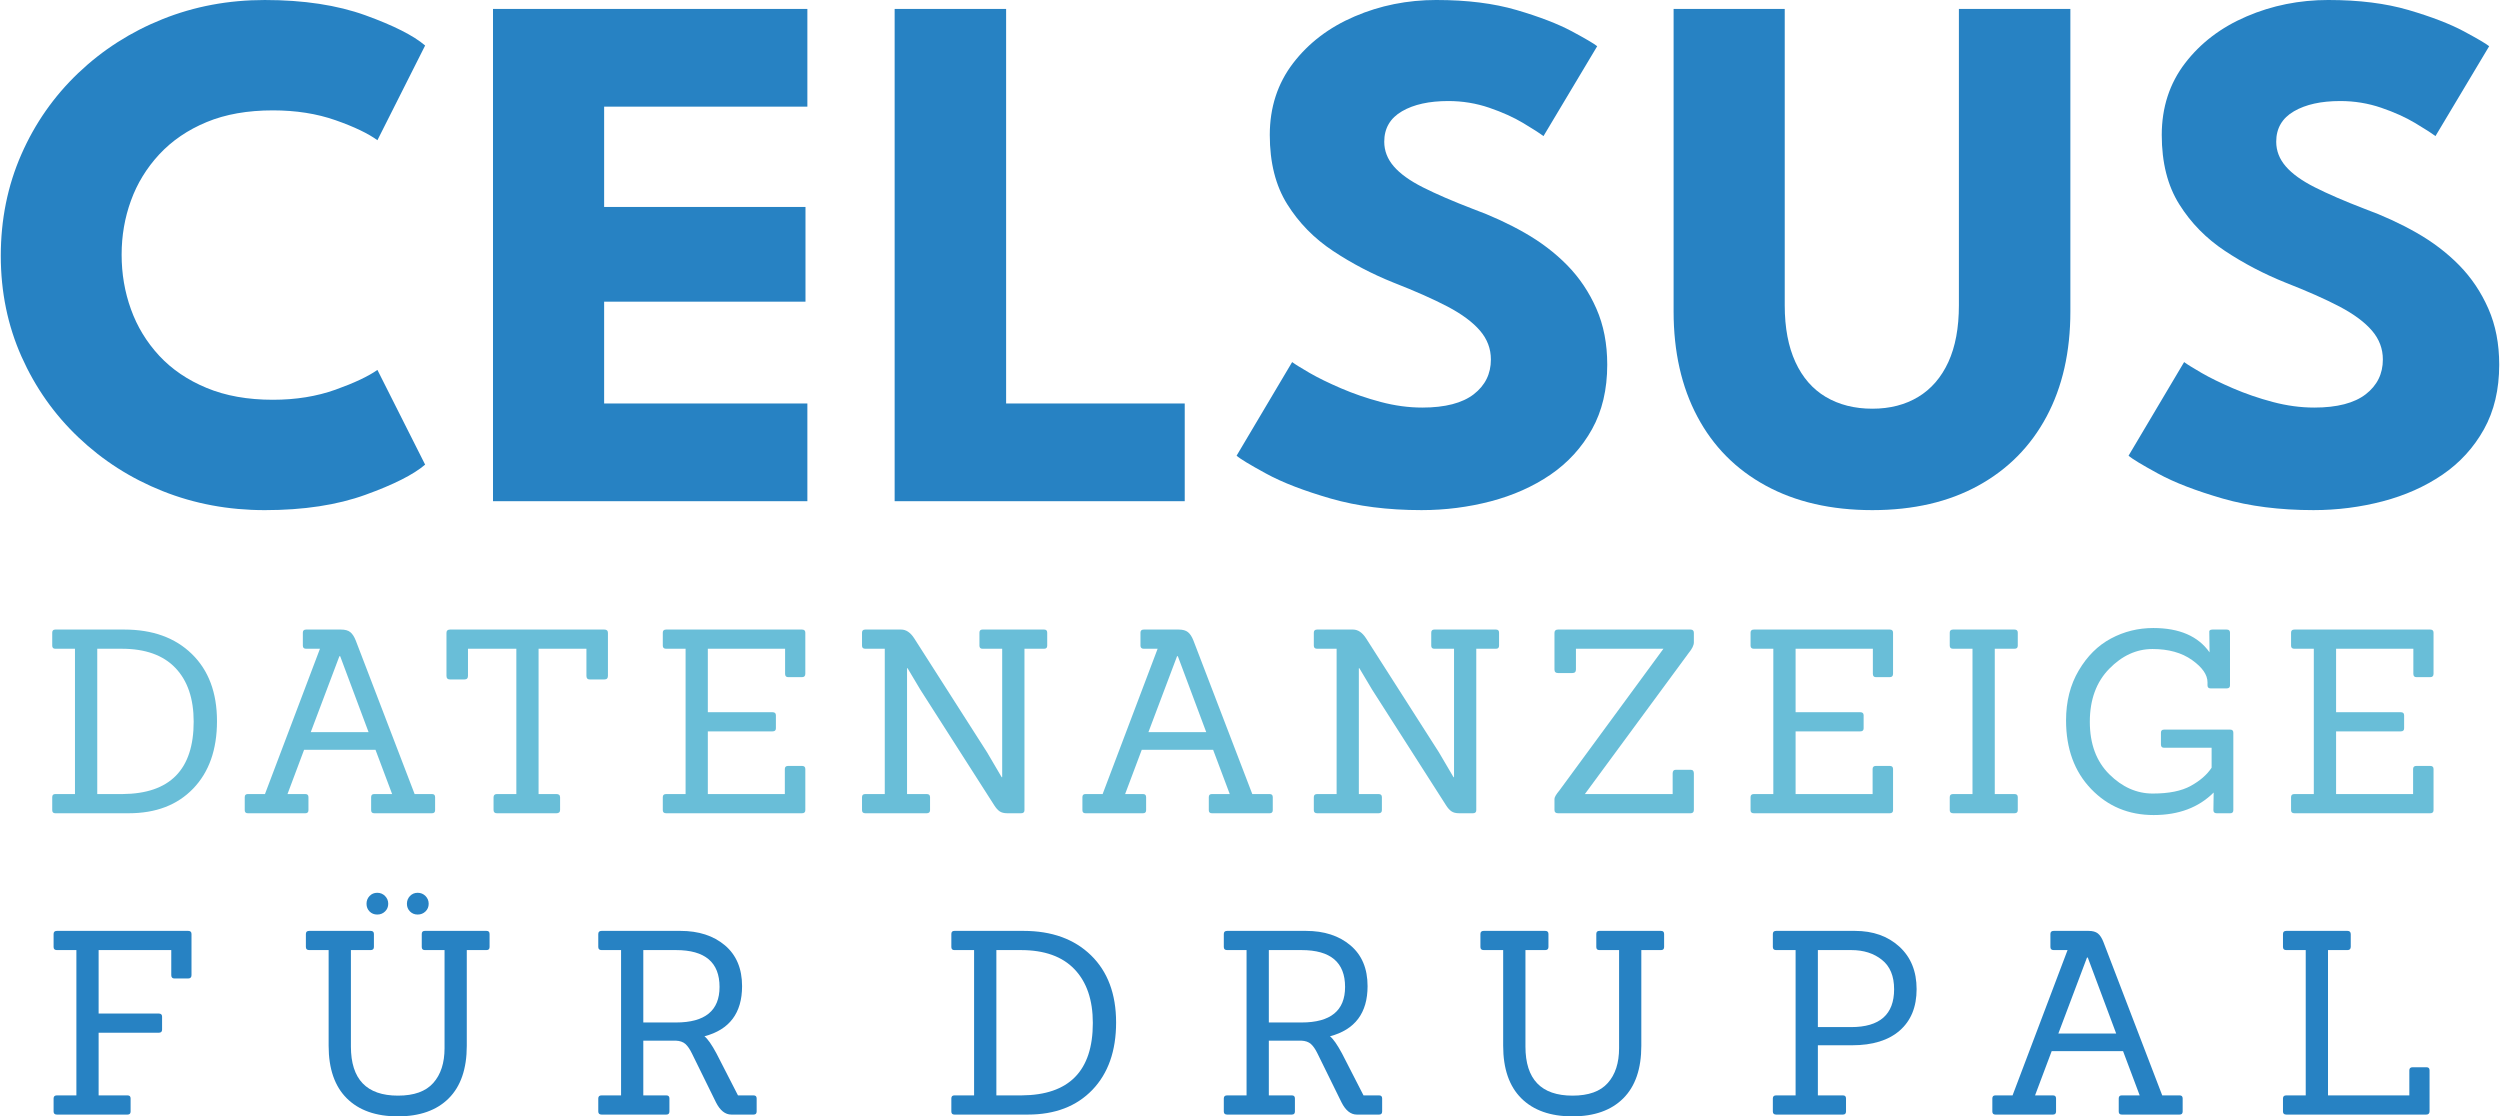 <?xml version="1.0" encoding="UTF-8"?>
<!DOCTYPE svg PUBLIC "-//W3C//DTD SVG 1.0//EN" "http://www.w3.org/TR/2001/REC-SVG-20010904/DTD/svg10.dtd">
<!-- Creator: CorelDRAW 2019 (64-Bit) -->
<svg xmlns="http://www.w3.org/2000/svg" xml:space="preserve" width="580px" height="259px" version="1.0" style="shape-rendering:geometricPrecision; text-rendering:geometricPrecision; image-rendering:optimizeQuality; fill-rule:evenodd; clip-rule:evenodd"
viewBox="0 0 584.29 261.08"
 xmlns:xlink="http://www.w3.org/1999/xlink"
 xmlns:xodm="http://www.corel.com/coreldraw/odm/2003">
 <defs>
  <style type="text/css">
   <![CDATA[
    .fil0 {fill:#2782C3;fill-rule:nonzero}
    .fil1 {fill:#69BED8;fill-rule:nonzero}
   ]]>
  </style>
 </defs>
 <g id="Text">
  <path class="fil0" d="M63.66 93.49c5.35,0 10.23,-0.79 14.62,-2.36 4.39,-1.57 7.65,-3.11 9.8,-4.62l11.16 22.15c-2.73,2.33 -7.38,4.68 -13.98,7.06 -6.6,2.39 -14.45,3.58 -23.52,3.58 -8.48,0 -16.45,-1.48 -23.89,-4.45 -7.44,-2.96 -13.98,-7.15 -19.65,-12.53 -5.67,-5.37 -10.12,-11.68 -13.35,-18.92 -3.22,-7.24 -4.85,-15.09 -4.85,-23.58 0,-8.48 1.6,-16.39 4.8,-23.69 3.19,-7.29 7.64,-13.63 13.31,-19.04 5.67,-5.4 12.24,-9.62 19.71,-12.61 7.47,-3 15.44,-4.48 23.92,-4.48 9.07,0 16.92,1.19 23.52,3.57 6.6,2.39 11.25,4.74 13.98,7.07l-11.16 22.15c-2.15,-1.57 -5.41,-3.14 -9.8,-4.68 -4.39,-1.54 -9.27,-2.3 -14.62,-2.3 -5.93,0 -11.1,0.9 -15.52,2.74 -4.42,1.83 -8.11,4.36 -11.08,7.55 -2.96,3.2 -5.17,6.81 -6.62,10.82 -1.46,4.01 -2.18,8.22 -2.18,12.64 0,4.48 0.72,8.72 2.18,12.76 1.45,4.05 3.66,7.68 6.62,10.88 2.97,3.19 6.66,5.69 11.08,7.52 4.42,1.84 9.59,2.77 15.52,2.77z"/>
  <polygon id="1" class="fil0" points="115.11,2.09 188.63,2.09 188.63,24.94 141.1,24.94 141.1,48.4 188.19,48.4 188.19,70.55 141.1,70.55 141.1,94.36 188.63,94.36 188.63,117.21 115.11,117.21 "/>
  <polygon id="2" class="fil0" points="209.04,2.09 235.11,2.09 235.11,94.36 276.88,94.36 276.88,117.21 209.04,117.21 "/>
  <path id="3" class="fil0" d="M335.75 0c7.15,0 13.4,0.78 18.75,2.35 5.35,1.57 9.65,3.23 12.91,4.97 3.25,1.75 5.23,2.91 5.93,3.49l-12.56 21.02c-0.93,-0.7 -2.5,-1.71 -4.74,-3.05 -2.24,-1.34 -4.88,-2.53 -7.94,-3.58 -3.05,-1.04 -6.25,-1.57 -9.56,-1.57 -4.48,0 -8.08,0.79 -10.84,2.39 -2.76,1.6 -4.16,3.98 -4.16,7.12 0,2.15 0.76,4.07 2.24,5.78 1.48,1.72 3.75,3.35 6.8,4.89 3.05,1.54 6.92,3.22 11.63,5.03 4.3,1.57 8.34,3.43 12.12,5.58 3.78,2.15 7.12,4.68 10,7.61 2.88,2.94 5.15,6.34 6.83,10.18 1.69,3.84 2.53,8.2 2.53,13.08 0,5.81 -1.19,10.84 -3.57,15.11 -2.39,4.28 -5.62,7.82 -9.71,10.62 -4.1,2.79 -8.75,4.85 -13.96,6.22 -5.2,1.36 -10.61,2.06 -16.19,2.06 -7.91,0 -14.97,-0.9 -21.22,-2.7 -6.25,-1.81 -11.31,-3.75 -15.14,-5.85 -3.84,-2.09 -6.14,-3.49 -6.89,-4.18l12.99 -21.89c0.7,0.52 2.06,1.36 4.07,2.53 2.01,1.16 4.45,2.35 7.35,3.6 2.91,1.25 6.02,2.33 9.31,3.2 3.28,0.87 6.51,1.31 9.71,1.31 5.34,0 9.36,-1.05 12.03,-3.11 2.67,-2.07 4.01,-4.77 4.01,-8.14 0,-2.5 -0.84,-4.74 -2.53,-6.72 -1.68,-1.97 -4.21,-3.86 -7.58,-5.64 -3.38,-1.77 -7.59,-3.63 -12.65,-5.61 -5.06,-2.03 -9.77,-4.5 -14.16,-7.41 -4.39,-2.91 -7.96,-6.54 -10.69,-10.9 -2.74,-4.36 -4.1,-9.77 -4.1,-16.22 0,-6.45 1.83,-12.06 5.46,-16.8 3.64,-4.74 8.43,-8.38 14.39,-10.93 5.96,-2.56 12.33,-3.84 19.13,-3.84z"/>
  <path id="4" class="fil0" d="M457.93 2.09l26.07 0 0 70.73c0,9.47 -1.86,17.67 -5.58,24.62 -3.72,6.95 -9.04,12.33 -15.96,16.13 -6.92,3.81 -15.17,5.73 -24.77,5.73 -9.65,0 -17.96,-1.92 -24.94,-5.73 -6.97,-3.8 -12.29,-9.18 -15.98,-16.13 -3.7,-6.95 -5.56,-15.15 -5.56,-24.62l0 -70.73 25.99 0 0 69.33c0,5.24 0.84,9.65 2.5,13.26 1.66,3.6 4.01,6.31 7.09,8.14 3.09,1.83 6.72,2.76 10.9,2.76 4.13,0 7.71,-0.93 10.73,-2.76 3.03,-1.83 5.38,-4.54 7.04,-8.14 1.65,-3.61 2.47,-8.02 2.47,-13.26l0 -69.33z"/>
  <path id="5" class="fil0" d="M544.35 0c7.15,0 13.4,0.78 18.75,2.35 5.35,1.57 9.65,3.23 12.91,4.97 3.25,1.75 5.23,2.91 5.93,3.49l-12.56 21.02c-0.93,-0.7 -2.5,-1.71 -4.74,-3.05 -2.24,-1.34 -4.88,-2.53 -7.94,-3.58 -3.05,-1.04 -6.24,-1.57 -9.56,-1.57 -4.48,0 -8.08,0.79 -10.84,2.39 -2.76,1.6 -4.16,3.98 -4.16,7.12 0,2.15 0.76,4.07 2.24,5.78 1.48,1.72 3.75,3.35 6.8,4.89 3.05,1.54 6.92,3.22 11.63,5.03 4.3,1.57 8.34,3.43 12.12,5.58 3.78,2.15 7.12,4.68 10,7.61 2.88,2.94 5.15,6.34 6.83,10.18 1.69,3.84 2.53,8.2 2.53,13.08 0,5.81 -1.19,10.84 -3.57,15.11 -2.39,4.28 -5.61,7.82 -9.71,10.62 -4.1,2.79 -8.75,4.85 -13.96,6.22 -5.2,1.36 -10.61,2.06 -16.19,2.06 -7.9,0 -14.97,-0.9 -21.22,-2.7 -6.25,-1.81 -11.31,-3.75 -15.14,-5.85 -3.84,-2.09 -6.14,-3.49 -6.89,-4.18l12.99 -21.89c0.7,0.52 2.06,1.36 4.07,2.53 2.01,1.16 4.45,2.35 7.35,3.6 2.91,1.25 6.02,2.33 9.31,3.2 3.28,0.87 6.51,1.31 9.71,1.31 5.35,0 9.36,-1.05 12.03,-3.11 2.67,-2.07 4.01,-4.77 4.01,-8.14 0,-2.5 -0.84,-4.74 -2.53,-6.72 -1.68,-1.97 -4.21,-3.86 -7.58,-5.64 -3.38,-1.77 -7.59,-3.63 -12.65,-5.61 -5.06,-2.03 -9.77,-4.5 -14.16,-7.41 -4.39,-2.91 -7.96,-6.54 -10.69,-10.9 -2.74,-4.36 -4.1,-9.77 -4.1,-16.22 0,-6.45 1.83,-12.06 5.46,-16.8 3.64,-4.74 8.43,-8.38 14.39,-10.93 5.96,-2.56 12.33,-3.84 19.13,-3.84z"/>
  <path class="fil1" d="M29.92 190.19l-17.17 0c-0.48,0 -0.72,-0.24 -0.72,-0.72l0 -3.05c0,-0.48 0.24,-0.72 0.72,-0.72l4.6 0 0 -33.98 -4.6 0c-0.48,0 -0.72,-0.24 -0.72,-0.72l0 -3.05c0,-0.48 0.24,-0.72 0.72,-0.72l16.15 0c6.62,0 11.89,1.91 15.79,5.72 3.91,3.81 5.87,9.04 5.87,15.7 0,6.66 -1.86,11.92 -5.57,15.77 -3.7,3.85 -8.73,5.77 -15.07,5.77zm-7.36 -4.49l5.92 0c11.09,-0.08 16.63,-5.72 16.63,-16.93 0,-5.38 -1.42,-9.57 -4.27,-12.56 -2.85,-2.99 -7.03,-4.49 -12.54,-4.49l-5.74 0 0 33.98z"/>
  <path id="1" class="fil1" d="M100.85 190.19l-13.52 0c-0.48,0 -0.72,-0.24 -0.72,-0.72l0 -3.05c0,-0.48 0.24,-0.72 0.72,-0.72l4.19 0 -3.89 -10.35 -16.7 0 -3.88 10.35 4.18 0c0.48,0 0.72,0.24 0.72,0.72l0 3.05c0,0.48 -0.24,0.72 -0.72,0.72l-13.46 0c-0.48,0 -0.72,-0.24 -0.72,-0.72l0 -3.05c0,-0.48 0.24,-0.72 0.72,-0.72l4.01 0 12.86 -33.98 -3.23 0c-0.52,0 -0.77,-0.24 -0.77,-0.72l0 -3.05c0,-0.48 0.25,-0.72 0.77,-0.72l8.14 0c0.96,0 1.69,0.2 2.18,0.6 0.5,0.4 0.93,1.06 1.29,1.98l13.76 35.89 4.07 0c0.48,0 0.72,0.24 0.72,0.72l0 3.05c0,0.48 -0.24,0.72 -0.72,0.72zm-14.84 -18.97l-6.64 -17.76 -0.18 0 -6.7 17.76 13.52 0z"/>
  <path id="2" class="fil1" d="M129.96 190.19l-13.94 0c-0.52,0 -0.78,-0.26 -0.78,-0.78l0 -2.93c0,-0.52 0.26,-0.78 0.78,-0.78l4.55 0 0 -33.98 -11.31 0 0 6.34c0,0.56 -0.28,0.84 -0.84,0.84l-3.35 0c-0.56,0 -0.84,-0.28 -0.84,-0.84l0 -10.05c0,-0.52 0.28,-0.78 0.84,-0.78l36.08 0c0.56,0 0.84,0.26 0.84,0.78l0 10.05c0,0.56 -0.28,0.84 -0.84,0.84l-3.41 0c-0.52,0 -0.78,-0.28 -0.78,-0.84l0 -6.34 -11.19 0 0 33.98 4.19 0c0.56,0 0.84,0.26 0.84,0.78l0 2.93c0,0.52 -0.28,0.78 -0.84,0.78z"/>
  <path id="3" class="fil1" d="M187.37 190.19l-31.77 0c-0.52,0 -0.78,-0.24 -0.78,-0.72l0 -3.05c0,-0.48 0.26,-0.72 0.78,-0.72l4.55 0 0 -33.98 -4.55 0c-0.52,0 -0.78,-0.24 -0.78,-0.72l0 -3.05c0,-0.48 0.26,-0.72 0.78,-0.72l31.77 0c0.52,0 0.78,0.24 0.78,0.72l0 9.63c0,0.52 -0.26,0.78 -0.78,0.78l-3.23 0c-0.48,0 -0.72,-0.26 -0.72,-0.78l0 -5.86 -18.07 0 0 14.84 15.14 0c0.52,0 0.78,0.24 0.78,0.72l0 3.05c0,0.48 -0.26,0.71 -0.78,0.71l-15.14 0 0 14.66 18.01 0 0 -5.86c0,-0.48 0.26,-0.72 0.78,-0.72l3.23 0c0.52,0 0.78,0.24 0.78,0.72l0 9.63c0,0.48 -0.26,0.72 -0.78,0.72z"/>
  <path id="4" class="fil1" d="M238.62 190.19l-3.23 0c-0.76,0 -1.36,-0.15 -1.8,-0.45 -0.43,-0.3 -0.85,-0.77 -1.25,-1.4l-17.29 -27.05 -2.99 -5.02 -0.12 0 0 29.43 4.6 0c0.52,0 0.78,0.24 0.78,0.72l0 3.05c0,0.48 -0.26,0.72 -0.78,0.72l-14.36 0c-0.52,0 -0.77,-0.24 -0.77,-0.72l0 -3.05c0,-0.48 0.25,-0.72 0.77,-0.72l4.55 0 0 -33.98 -4.55 0c-0.52,0 -0.77,-0.24 -0.77,-0.72l0 -3.05c0,-0.48 0.25,-0.72 0.77,-0.72l8.38 0c1.16,0 2.17,0.68 3.05,2.04l17.05 26.68 3.41 5.81 0.12 0 0 -30.04 -4.6 0c-0.48,0 -0.72,-0.24 -0.72,-0.72l0 -3.05c0,-0.48 0.24,-0.72 0.72,-0.72l14.41 0c0.48,0 0.72,0.24 0.72,0.72l0 3.05c0,0.48 -0.24,0.72 -0.72,0.72l-4.6 0 0 37.75c0,0.48 -0.26,0.72 -0.78,0.72z"/>
  <path id="5" class="fil1" d="M296.75 190.19l-13.52 0c-0.48,0 -0.72,-0.24 -0.72,-0.72l0 -3.05c0,-0.48 0.24,-0.72 0.72,-0.72l4.18 0 -3.89 -10.35 -16.69 0 -3.89 10.35 4.19 0c0.48,0 0.72,0.24 0.72,0.72l0 3.05c0,0.48 -0.24,0.72 -0.72,0.72l-13.46 0c-0.48,0 -0.72,-0.24 -0.72,-0.72l0 -3.05c0,-0.48 0.24,-0.72 0.72,-0.72l4.01 0 12.86 -33.98 -3.23 0c-0.52,0 -0.78,-0.24 -0.78,-0.72l0 -3.05c0,-0.48 0.26,-0.72 0.78,-0.72l8.14 0c0.96,0 1.68,0.2 2.18,0.6 0.5,0.4 0.93,1.06 1.29,1.98l13.76 35.89 4.07 0c0.48,0 0.72,0.24 0.72,0.72l0 3.05c0,0.48 -0.24,0.72 -0.72,0.72zm-14.84 -18.97l-6.64 -17.76 -0.18 0 -6.7 17.76 13.52 0z"/>
  <path id="6" class="fil1" d="M344.29 190.19l-3.23 0c-0.76,0 -1.36,-0.15 -1.8,-0.45 -0.44,-0.3 -0.86,-0.77 -1.26,-1.4l-17.29 -27.05 -2.99 -5.02 -0.12 0 0 29.43 4.61 0c0.52,0 0.78,0.24 0.78,0.72l0 3.05c0,0.48 -0.26,0.72 -0.78,0.72l-14.36 0c-0.52,0 -0.78,-0.24 -0.78,-0.72l0 -3.05c0,-0.48 0.26,-0.72 0.78,-0.72l4.55 0 0 -33.98 -4.55 0c-0.52,0 -0.78,-0.24 -0.78,-0.72l0 -3.05c0,-0.48 0.26,-0.72 0.78,-0.72l8.38 0c1.15,0 2.17,0.68 3.05,2.04l17.05 26.68 3.41 5.81 0.12 0 0 -30.04 -4.61 0c-0.48,0 -0.72,-0.24 -0.72,-0.72l0 -3.05c0,-0.48 0.24,-0.72 0.72,-0.72l14.42 0c0.48,0 0.72,0.24 0.72,0.72l0 3.05c0,0.48 -0.24,0.72 -0.72,0.72l-4.61 0 0 37.75c0,0.48 -0.26,0.72 -0.77,0.72z"/>
  <path id="7" class="fil1" d="M395.18 190.19l-31 0c-0.55,0 -0.83,-0.26 -0.83,-0.78l0 -2.57c0,-0.4 0.39,-1.08 1.19,-2.03l24.29 -33.09 -20.46 0 0 4.85c0,0.55 -0.28,0.83 -0.84,0.83l-3.35 0c-0.55,0 -0.83,-0.28 -0.83,-0.83l0 -8.56c0,-0.52 0.28,-0.78 0.83,-0.78l31 0c0.51,0 0.77,0.26 0.77,0.78l0 2.21c0,0.68 -0.4,1.5 -1.19,2.46l-24.3 33.02 20.53 0 0 -4.84c0,-0.56 0.26,-0.84 0.77,-0.84l3.42 0c0.51,0 0.77,0.28 0.77,0.84l0 8.55c0,0.52 -0.26,0.78 -0.77,0.78z"/>
  <path id="8" class="fil1" d="M441.76 190.19l-31.77 0c-0.52,0 -0.78,-0.24 -0.78,-0.72l0 -3.05c0,-0.48 0.26,-0.72 0.78,-0.72l4.54 0 0 -33.98 -4.54 0c-0.52,0 -0.78,-0.24 -0.78,-0.72l0 -3.05c0,-0.48 0.26,-0.72 0.78,-0.72l31.77 0c0.51,0 0.77,0.24 0.77,0.72l0 9.63c0,0.52 -0.26,0.78 -0.77,0.78l-3.24 0c-0.47,0 -0.71,-0.26 -0.71,-0.78l0 -5.86 -18.07 0 0 14.84 15.14 0c0.51,0 0.77,0.24 0.77,0.72l0 3.05c0,0.48 -0.26,0.71 -0.77,0.71l-15.14 0 0 14.66 18.01 0 0 -5.86c0,-0.48 0.26,-0.72 0.77,-0.72l3.24 0c0.51,0 0.77,0.24 0.77,0.72l0 9.63c0,0.48 -0.26,0.72 -0.77,0.72z"/>
  <path id="9" class="fil1" d="M470.93 190.19l-14.36 0c-0.52,0 -0.78,-0.24 -0.78,-0.72l0 -3.05c0,-0.48 0.26,-0.72 0.78,-0.72l4.54 0 0 -33.98 -4.54 0c-0.52,0 -0.78,-0.24 -0.78,-0.72l0 -3.05c0,-0.48 0.26,-0.72 0.78,-0.72l14.36 0c0.52,0 0.77,0.24 0.77,0.72l0 3.05c0,0.48 -0.25,0.72 -0.77,0.72l-4.61 0 0 33.98 4.61 0c0.52,0 0.77,0.24 0.77,0.72l0 3.05c0,0.48 -0.25,0.72 -0.77,0.72z"/>
  <path id="10" class="fil1" d="M521.4 190.19l-3.18 0c-0.51,0 -0.77,-0.24 -0.77,-0.72l0.06 -4.13c-3.51,3.51 -8.19,5.27 -14.03,5.27 -5.85,0 -10.72,-2.03 -14.63,-6.1 -3.91,-4.07 -5.86,-9.42 -5.86,-16.04 0,-4.43 0.98,-8.31 2.96,-11.66 1.97,-3.35 4.48,-5.85 7.53,-7.48 3.06,-1.64 6.36,-2.46 9.91,-2.46 6.1,0 10.49,1.9 13.16,5.69l-0.06 -4.61c-0.08,-0.48 0.16,-0.72 0.72,-0.72l3.35 0c0.52,0 0.77,0.24 0.77,0.72l0 12.33c0,0.47 -0.25,0.71 -0.77,0.71l-3.77 0c-0.48,0 -0.72,-0.24 -0.72,-0.71l0 -0.72c0,-1.76 -1.21,-3.49 -3.62,-5.21 -2.41,-1.71 -5.49,-2.57 -9.24,-2.57 -3.75,0 -7.13,1.55 -10.14,4.64 -3.01,3.09 -4.52,7.22 -4.52,12.38 0,5.17 1.52,9.26 4.55,12.27 3.03,3.01 6.42,4.51 10.17,4.51 3.75,0 6.71,-0.59 8.88,-1.79 2.18,-1.2 3.8,-2.61 4.88,-4.25l0 -4.67 -11.13 0c-0.48,0 -0.72,-0.25 -0.72,-0.77l0 -2.76c0,-0.47 0.24,-0.71 0.72,-0.71l15.5 0c0.47,0 0.71,0.24 0.71,0.71l0 18.13c0,0.48 -0.24,0.72 -0.71,0.72z"/>
  <path id="11" class="fil1" d="M568.15 190.19l-31.76 0c-0.52,0 -0.78,-0.24 -0.78,-0.72l0 -3.05c0,-0.48 0.26,-0.72 0.78,-0.72l4.54 0 0 -33.98 -4.54 0c-0.52,0 -0.78,-0.24 -0.78,-0.72l0 -3.05c0,-0.48 0.26,-0.72 0.78,-0.72l31.76 0c0.52,0 0.78,0.24 0.78,0.72l0 9.63c0,0.52 -0.26,0.78 -0.78,0.78l-3.23 0c-0.47,0 -0.71,-0.26 -0.71,-0.78l0 -5.86 -18.07 0 0 14.84 15.14 0c0.51,0 0.77,0.24 0.77,0.72l0 3.05c0,0.48 -0.26,0.71 -0.77,0.71l-15.14 0 0 14.66 18.01 0 0 -5.86c0,-0.48 0.26,-0.72 0.77,-0.72l3.23 0c0.52,0 0.78,0.24 0.78,0.72l0 9.63c0,0.48 -0.26,0.72 -0.78,0.72z"/>
  <path class="fil0" d="M29.64 260.66l-16.51 0c-0.52,0 -0.78,-0.24 -0.78,-0.72l0 -3.05c0,-0.48 0.26,-0.72 0.78,-0.72l4.55 0 0 -33.98 -4.55 0c-0.52,0 -0.78,-0.24 -0.78,-0.72l0 -3.05c0,-0.48 0.26,-0.72 0.78,-0.72l30.69 0c0.52,0 0.78,0.24 0.78,0.72l0 9.63c0,0.52 -0.26,0.78 -0.78,0.78l-3.23 0c-0.47,0 -0.72,-0.26 -0.72,-0.78l0 -5.86 -16.99 0 0 14.84 14.06 0c0.52,0 0.78,0.24 0.78,0.72l0 3.05c0,0.48 -0.26,0.72 -0.78,0.72l-14.06 0 0 14.65 6.76 0c0.48,0 0.72,0.24 0.72,0.72l0 3.05c0,0.48 -0.24,0.72 -0.72,0.72z"/>
  <path id="1" class="fil0" d="M89.86 209.54c0.5,0.5 0.75,1.11 0.75,1.82 0,0.72 -0.25,1.32 -0.75,1.8 -0.49,0.48 -1.1,0.72 -1.82,0.72 -0.72,0 -1.32,-0.24 -1.8,-0.72 -0.47,-0.48 -0.71,-1.08 -0.71,-1.8 0,-0.71 0.24,-1.32 0.71,-1.82 0.48,-0.5 1.08,-0.75 1.8,-0.75 0.72,0 1.33,0.25 1.82,0.75zm9.46 0c0.5,0.5 0.75,1.11 0.75,1.82 0,0.72 -0.25,1.32 -0.75,1.8 -0.5,0.48 -1.11,0.72 -1.83,0.72 -0.71,0 -1.31,-0.24 -1.79,-0.72 -0.48,-0.48 -0.72,-1.08 -0.72,-1.8 0,-0.71 0.24,-1.32 0.72,-1.82 0.48,-0.5 1.08,-0.75 1.79,-0.75 0.72,0 1.33,0.25 1.83,0.75zm4.46 35.57l0 -22.92 -4.61 0c-0.48,0 -0.72,-0.24 -0.72,-0.72l0 -3.05c0,-0.48 0.24,-0.72 0.72,-0.72l14.42 0c0.48,0 0.72,0.24 0.72,0.72l0 3.05c0,0.48 -0.24,0.72 -0.72,0.72l-4.61 0 0 22.38c0,5.38 -1.41,9.48 -4.22,12.29 -2.81,2.81 -6.78,4.22 -11.9,4.22 -5.13,0 -9.11,-1.41 -11.94,-4.22 -2.83,-2.81 -4.25,-6.91 -4.25,-12.29l0 -22.38 -4.54 0c-0.52,0 -0.78,-0.24 -0.78,-0.72l0 -3.05c0,-0.48 0.26,-0.72 0.78,-0.72l14.35 0c0.52,0 0.78,0.24 0.78,0.72l0 3.05c0,0.48 -0.26,0.72 -0.78,0.72l-4.6 0 0 22.56c0,7.65 3.67,11.48 11.01,11.48 3.74,0 6.5,-0.98 8.25,-2.96 1.76,-1.97 2.64,-4.69 2.64,-8.16z"/>
  <path id="2" class="fil0" d="M176.05 260.66l-5.2 0c-1.44,0 -2.64,-0.96 -3.6,-2.87l-5.62 -11.43c-0.48,-0.99 -0.99,-1.73 -1.52,-2.21 -0.54,-0.48 -1.29,-0.74 -2.25,-0.78l-7.6 0 0 12.8 5.39 0c0.48,0 0.72,0.24 0.72,0.72l0 3.05c0,0.48 -0.24,0.72 -0.72,0.72l-15.14 0c-0.52,0 -0.78,-0.24 -0.78,-0.72l0 -3.05c0,-0.48 0.26,-0.72 0.78,-0.72l4.55 0 0 -33.98 -4.55 0c-0.52,0 -0.78,-0.24 -0.78,-0.72l0 -3.05c0,-0.48 0.26,-0.72 0.78,-0.72l18.43 0c4.27,0 7.74,1.13 10.41,3.38 2.67,2.26 4.01,5.44 4.01,9.55 0,6.26 -2.93,10.17 -8.8,11.72 0.76,0.6 1.7,1.94 2.81,4.01l5.03 9.81 3.65 0c0.48,0 0.72,0.24 0.72,0.72l0 3.05c0,0.48 -0.24,0.72 -0.72,0.72zm-25.79 -21.54l7.66 0c6.78,0 10.17,-2.77 10.17,-8.31 0,-5.75 -3.39,-8.62 -10.17,-8.62l-7.66 0 0 16.93z"/>
  <path id="3" class="fil0" d="M240.19 260.66l-17.17 0c-0.48,0 -0.72,-0.24 -0.72,-0.72l0 -3.05c0,-0.48 0.24,-0.72 0.72,-0.72l4.6 0 0 -33.98 -4.6 0c-0.48,0 -0.72,-0.24 -0.72,-0.72l0 -3.05c0,-0.48 0.24,-0.72 0.72,-0.72l16.15 0c6.62,0 11.89,1.91 15.8,5.72 3.9,3.81 5.86,9.04 5.86,15.7 0,6.66 -1.86,11.92 -5.56,15.77 -3.71,3.85 -8.74,5.77 -15.08,5.77zm-7.36 -4.49l5.92 0c11.09,-0.07 16.64,-5.72 16.64,-16.93 0,-5.38 -1.43,-9.57 -4.28,-12.56 -2.85,-2.99 -7.03,-4.49 -12.54,-4.49l-5.74 0 0 33.98z"/>
  <path id="4" class="fil0" d="M322.34 260.66l-5.21 0c-1.43,0 -2.63,-0.96 -3.59,-2.87l-5.62 -11.43c-0.48,-0.99 -0.99,-1.73 -1.53,-2.21 -0.54,-0.48 -1.29,-0.74 -2.24,-0.78l-7.6 0 0 12.8 5.38 0c0.48,0 0.72,0.24 0.72,0.72l0 3.05c0,0.48 -0.24,0.72 -0.72,0.72l-15.13 0c-0.52,0 -0.78,-0.24 -0.78,-0.72l0 -3.05c0,-0.48 0.26,-0.72 0.78,-0.72l4.54 0 0 -33.98 -4.54 0c-0.52,0 -0.78,-0.24 -0.78,-0.72l0 -3.05c0,-0.48 0.26,-0.72 0.78,-0.72l18.42 0c4.27,0 7.74,1.13 10.41,3.38 2.68,2.26 4.01,5.44 4.01,9.55 0,6.26 -2.93,10.17 -8.79,11.72 0.76,0.6 1.69,1.94 2.81,4.01l5.03 9.81 3.65 0c0.47,0 0.71,0.24 0.71,0.72l0 3.05c0,0.48 -0.24,0.72 -0.71,0.72zm-25.79 -21.54l7.66 0c6.78,0 10.17,-2.77 10.17,-8.31 0,-5.75 -3.39,-8.62 -10.17,-8.62l-7.66 0 0 16.93z"/>
  <path id="5" class="fil0" d="M378.46 245.11l0 -22.92 -4.61 0c-0.48,0 -0.72,-0.24 -0.72,-0.72l0 -3.05c0,-0.48 0.24,-0.72 0.72,-0.72l14.42 0c0.48,0 0.72,0.24 0.72,0.72l0 3.05c0,0.48 -0.24,0.72 -0.72,0.72l-4.61 0 0 22.38c0,5.38 -1.4,9.48 -4.22,12.29 -2.81,2.81 -6.78,4.22 -11.9,4.22 -5.13,0 -9.11,-1.41 -11.94,-4.22 -2.83,-2.81 -4.25,-6.91 -4.25,-12.29l0 -22.38 -4.54 0c-0.52,0 -0.78,-0.24 -0.78,-0.72l0 -3.05c0,-0.48 0.26,-0.72 0.78,-0.72l14.36 0c0.52,0 0.77,0.24 0.77,0.72l0 3.05c0,0.48 -0.25,0.72 -0.77,0.72l-4.61 0 0 22.56c0,7.65 3.67,11.48 11.01,11.48 3.75,0 6.5,-0.98 8.25,-2.96 1.76,-1.97 2.64,-4.69 2.64,-8.16z"/>
  <path id="6" class="fil0" d="M430.81 260.66l-15.62 0c-0.51,0 -0.77,-0.24 -0.77,-0.72l0 -3.05c0,-0.48 0.26,-0.72 0.77,-0.72l4.55 0 0 -33.98 -4.55 0c-0.51,0 -0.77,-0.24 -0.77,-0.72l0 -3.05c0,-0.48 0.26,-0.72 0.77,-0.72l18.43 0c4.23,0 7.69,1.23 10.38,3.68 2.69,2.46 4.04,5.77 4.04,9.94 0,4.16 -1.32,7.39 -3.95,9.69 -2.63,2.29 -6.34,3.44 -11.13,3.44l-8.01 0 0 11.72 5.86 0c0.48,0 0.72,0.24 0.72,0.72l0 3.05c0,0.48 -0.24,0.72 -0.72,0.72zm-5.86 -20.46l7.77 0c6.71,0 10.06,-2.95 10.06,-8.85 0,-3.08 -0.95,-5.37 -2.85,-6.88 -1.89,-1.52 -4.27,-2.28 -7.15,-2.28l-7.83 0 0 18.01z"/>
  <path id="7" class="fil0" d="M509.55 260.66l-13.53 0c-0.48,0 -0.71,-0.24 -0.71,-0.72l0 -3.05c0,-0.48 0.23,-0.72 0.71,-0.72l4.19 0 -3.89 -10.35 -16.69 0 -3.89 10.35 4.19 0c0.48,0 0.72,0.24 0.72,0.72l0 3.05c0,0.48 -0.24,0.72 -0.72,0.72l-13.46 0c-0.48,0 -0.72,-0.24 -0.72,-0.72l0 -3.05c0,-0.48 0.24,-0.72 0.72,-0.72l4.01 0 12.86 -33.98 -3.23 0c-0.52,0 -0.78,-0.24 -0.78,-0.72l0 -3.05c0,-0.48 0.26,-0.72 0.78,-0.72l8.14 0c0.95,0 1.68,0.2 2.18,0.6 0.5,0.4 0.93,1.06 1.29,1.98l13.76 35.89 4.07 0c0.47,0 0.71,0.24 0.71,0.72l0 3.05c0,0.48 -0.24,0.72 -0.71,0.72zm-14.84 -18.96l-6.64 -17.77 -0.18 0 -6.7 17.77 13.52 0z"/>
  <path id="8" class="fil0" d="M567.22 260.66l-32.72 0c-0.52,0 -0.78,-0.24 -0.78,-0.72l0 -3.05c0,-0.48 0.26,-0.72 0.78,-0.72l4.54 0 0 -33.98 -4.54 0c-0.52,0 -0.78,-0.24 -0.78,-0.72l0 -3.05c0,-0.48 0.26,-0.72 0.78,-0.72l14.29 0c0.52,0 0.78,0.26 0.78,0.78l0 2.93c0,0.52 -0.26,0.78 -0.78,0.78l-4.54 0 0 33.98 19.02 0 0 -5.86c0,-0.48 0.26,-0.72 0.78,-0.72l3.23 0c0.48,0 0.72,0.24 0.72,0.72l0 9.57c0,0.52 -0.26,0.78 -0.78,0.78z"/>
 </g>
</svg>
